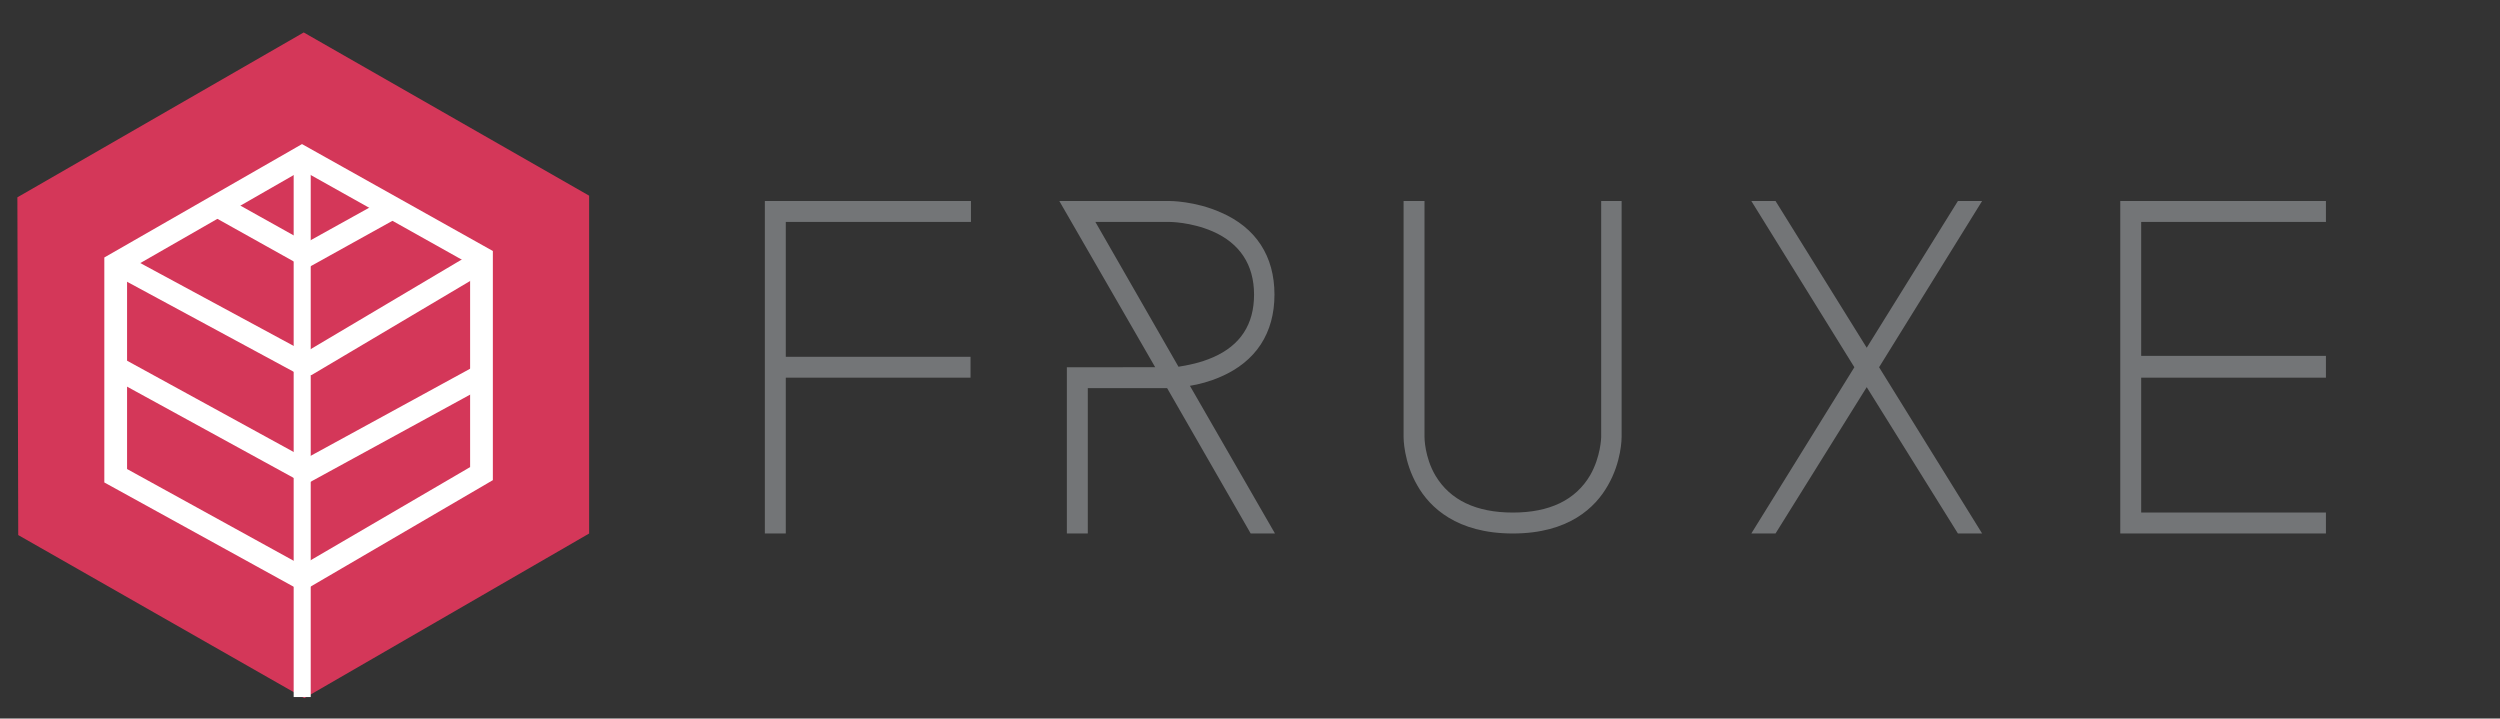 <?xml version="1.0" encoding="UTF-8" standalone="no"?>
<svg
   xmlns:dc="http://purl.org/dc/elements/1.1/"
   xmlns:cc="http://creativecommons.org/ns#"
   xmlns:rdf="http://www.w3.org/1999/02/22-rdf-syntax-ns#"
   xmlns:svg="http://www.w3.org/2000/svg"
   xmlns="http://www.w3.org/2000/svg"
   xmlns:xlink="http://www.w3.org/1999/xlink"
   xmlns:sodipodi="http://sodipodi.sourceforge.net/DTD/sodipodi-0.dtd"
   xmlns:inkscape="http://www.inkscape.org/namespaces/inkscape"
   width="167"
   height="48"
   viewBox="0 0 133.6 38.4"
   version="1.1"
   id="svg2"
   inkscape:version="0.92.3 (2405546, 2018-03-11)"
   sodipodi:docname="logo-wordmark-sm.svg">
  <rect x="0" y="0" width="133.6" height="38.4" fill="#333333" stroke="none"/>
  <sodipodi:namedview
     pagecolor="#ffffff"
     bordercolor="#666666"
     borderopacity="1"
     objecttolerance="10"
     gridtolerance="10"
     guidetolerance="10"
     inkscape:pageopacity="0"
     inkscape:pageshadow="2"
     inkscape:window-width="752"
     inkscape:window-height="417"
     id="namedview83"
     showgrid="false"
     inkscape:zoom="3.8072789"
     inkscape:cx="35.111503"
     inkscape:cy="16.233482"
     inkscape:window-x="475"
     inkscape:window-y="114"
     inkscape:window-maximized="0"
     inkscape:current-layer="g881"
     units="px" />
  <defs
     id="defs4">
    <g
       id="g6">
      <symbol
         overflow="visible"
         id="glyph0-0"
         style="overflow:visible">
        <path
           style="stroke:none"
           d=""
           id="path9"
           inkscape:connector-curvature="0" />
      </symbol>
      <symbol
         overflow="visible"
         id="glyph0-1"
         style="overflow:visible">
        <path
           style="stroke:none"
           d="m 48.469,-57.922 0,-3.891 -38.312,0 0,61.812 3.891,0 0,-28.969 34.344,0 0,-3.875 -34.344,0 0,-25.078 z m 0,0"
           id="path12"
           inkscape:connector-curvature="0" />
      </symbol>
      <symbol
         overflow="visible"
         id="glyph0-2"
         style="overflow:visible">
        <path
           style="stroke:none"
           d="M 47.688,0 31.875,-27.453 c 1.672,-0.266 3.703,-0.797 5.734,-1.688 6.547,-2.828 9.984,-8.125 9.984,-15.266 0,-7.156 -3.438,-12.453 -9.984,-15.281 -4.766,-2.125 -9.438,-2.125 -9.625,-2.125 l -20.391,0 17.828,30.906 L 9,-30.906 9,0 l 3.891,0 0,-27.016 14.75,0 L 43.172,0 Z m -33.391,-57.922 13.688,0 c 0.094,0 4.062,0 8.125,1.766 5.031,2.203 7.688,6.188 7.688,11.75 0,5.562 -2.562,9.438 -7.594,11.641 C 33.812,-31.703 31.344,-31.25 29.75,-31 Z m 0,0"
           id="path15"
           inkscape:connector-curvature="0" />
      </symbol>
      <symbol
         overflow="visible"
         id="glyph0-3"
         style="overflow:visible">
        <path
           style="stroke:none"
           d="m 29.312,0 c 10.422,0 15.359,-4.859 17.656,-8.922 2.562,-4.406 2.562,-8.828 2.562,-9 l 0,-43.891 -3.797,0 0,43.891 c 0,0.078 -0.078,3.625 -2.031,7.062 -2.734,4.672 -7.594,6.969 -14.391,6.969 -6.797,0 -11.656,-2.297 -14.391,-6.875 -2.031,-3.453 -2.031,-7.078 -2.031,-7.156 l 0,-43.891 -3.891,0 0,43.891 c 0,0.172 0,4.594 2.562,9 C 13.859,-4.859 18.891,0 29.312,0 Z m 0,0"
           id="path18"
           inkscape:connector-curvature="0" />
      </symbol>
      <symbol
         overflow="visible"
         id="glyph0-4"
         style="overflow:visible">
        <path
           style="stroke:none"
           d="m 6.453,0 4.5,0 L 27.906,-27.203 44.859,0 l 4.5,0 -19.156,-30.906 19.156,-30.906 -4.5,0 -16.953,27.281 -16.953,-27.281 -4.5,0 19.156,30.906 z m 0,0"
           id="path21"
           inkscape:connector-curvature="0" />
      </symbol>
      <symbol
         overflow="visible"
         id="glyph0-5"
         style="overflow:visible">
        <path
           style="stroke:none"
           d="m 48.734,-57.922 0,-3.891 -38.234,0 0,61.812 38.234,0 0,-3.891 -34.344,0 0,-25.078 34.344,0 0,-4.047 -34.344,0 0,-24.906 z m 0,0"
           id="path24"
           inkscape:connector-curvature="0" />
      </symbol>
    </g>
    <clipPath
       id="clip1">
      <path
         d="m 407,194 192,0 0,168.23 -192,0 z m 0,0"
         id="path27"
         inkscape:connector-curvature="0" />
    </clipPath>
    <clipPath
       id="clip2">
      <path
         d="m 425,217 154,0 0,145.23 -154,0 z m 0,0"
         id="path30"
         inkscape:connector-curvature="0" />
    </clipPath>
    <clipPath
       id="clip3">
      <path
         d="m 420,224 113,0 0,138.23 -113,0 z m 0,0"
         id="path33"
         inkscape:connector-curvature="0" />
    </clipPath>
    <clipPath
       id="clip4">
      <path
         d="m 439,289 128,0 0,73.23 -128,0 z m 0,0"
         id="path36"
         inkscape:connector-curvature="0" />
    </clipPath>
    <clipPath
       id="clip2-7">
      <path
         d="m 425,217 154,0 0,145.23 -154,0 z m 0,0"
         id="path30-5"
         inkscape:connector-curvature="0" />
    </clipPath>
    <clipPath
       id="clip3-3">
      <path
         d="m 420,224 113,0 0,138.23 -113,0 z m 0,0"
         id="path33-5"
         inkscape:connector-curvature="0" />
    </clipPath>
    <clipPath
       id="clip4-6">
      <path
         d="m 439,289 128,0 0,73.23 -128,0 z m 0,0"
         id="path36-2"
         inkscape:connector-curvature="0" />
    </clipPath>
  </defs>
  <g
     id="surface469"
     transform="translate(-206.303,-441.717)">
    <g
       id="g6033"
       transform="matrix(0.265,0,0,0.265,173.994,352.566)">
      <g
         id="g881"
         transform="matrix(1.433,0,0,1.433,-177.761,-176.726)">
        <g
           style="fill:#737577;fill-opacity:1"
           id="g39"
           transform="matrix(0.757,0,0,0.757,-121.711,183.437)">
          <use
             xlink:href="#glyph0-1"
             x="569.07"
             y="329.894"
             id="use41"
             width="100%"
             height="100%"
             style="fill:#737577;fill-opacity:1" />
        </g>
        <g
           style="fill:#737577;fill-opacity:1"
           id="g43"
           transform="matrix(0.757,0,0,0.757,-121.711,183.437)">
          <use
             xlink:href="#glyph0-2"
             x="626.37"
             y="329.894"
             id="use45"
             width="100%"
             height="100%"
             style="fill:#737577;fill-opacity:1" />
        </g>
        <g
           style="fill:#737577;fill-opacity:1"
           id="g47"
           transform="matrix(0.757,0,0,0.757,-121.711,183.437)">
          <use
             xlink:href="#glyph0-3"
             x="688.968"
             y="329.894"
             id="use49"
             width="100%"
             height="100%"
             style="fill:#737577;fill-opacity:1" />
        </g>
        <g
           style="fill:#737577;fill-opacity:1"
           id="g51"
           transform="matrix(0.757,0,0,0.757,-121.711,183.437)">
          <use
             xlink:href="#glyph0-4"
             x="756.157"
             y="329.894"
             id="use53"
             width="100%"
             height="100%"
             style="fill:#737577;fill-opacity:1" />
        </g>
        <g
           style="fill:#737577;fill-opacity:1"
           id="g55"
           transform="matrix(0.757,0,0,0.757,-121.711,183.437)">
          <use
             xlink:href="#glyph0-5"
             x="820.697"
             y="329.894"
             id="use57"
             width="100%"
             height="100%"
             style="fill:#737577;fill-opacity:1" />
        </g>
        <path
           inkscape:connector-curvature="0"
           id="path61"
           d="m 251.871,362.658 -40.296,23.201 0.121,47.529 40.255,22.953 40.083,-23.169 v -47.544 z m 0,0"
           style="clip-rule:nonzero;fill:#d43759;fill-opacity:1;stroke:none;stroke-width:3.2;stroke-linecap:butt;stroke-linejoin:miter;stroke-miterlimit:10;stroke-dasharray:none;stroke-opacity:1" />
        <g
           clip-path="url(#clip2-7)"
           id="g63"
           style="clip-rule:nonzero;fill:none;fill-opacity:1"
           transform="matrix(0.757,0,0,0.757,-128.978,183.437)">
          <path
             style="fill:none;fill-opacity:1;stroke:#ffffff;stroke-width:42.271;stroke-linecap:butt;stroke-linejoin:miter;stroke-miterlimit:10;stroke-dasharray:none;stroke-opacity:1"
             d="M 5027.969,1022.964 4681.484,824.214 V 430.698 l 346.484,-190.82 333.516,194.766 v 401.484 z m 0,0"
             transform="matrix(0.1,0,0,-0.1,0,362.23)"
             id="path65"
             inkscape:connector-curvature="0" />
        </g>
        <path
           style="fill:none;stroke:#ffffff;stroke-width:3.2;stroke-linecap:butt;stroke-linejoin:miter;stroke-miterlimit:10;stroke-dasharray:none;stroke-opacity:1"
           d="m 239.939,387.175 12.313,6.878 12.39,-6.878"
           id="path67"
           inkscape:connector-curvature="0" />
        <path
           style="fill:none;fill-opacity:1;stroke:#ffffff;stroke-width:3.2;stroke-linecap:butt;stroke-linejoin:miter;stroke-miterlimit:10;stroke-dasharray:none;stroke-opacity:1"
           d="m 225.775,410.001 26.368,14.445 24.99,-13.652"
           id="path69"
           inkscape:connector-curvature="0"
           sodipodi:nodetypes="ccc" />
        <path
           style="fill:none;fill-opacity:1;stroke:#ffffff;stroke-width:3.2;stroke-linecap:butt;stroke-linejoin:bevel;stroke-miterlimit:10;stroke-dasharray:none;stroke-opacity:1"
           d="m 225.775,395.257 26.368,14.244 24.196,-14.353"
           id="path71"
           inkscape:connector-curvature="0"
           sodipodi:nodetypes="ccc" />
        <g
           clip-path="url(#clip3-3)"
           id="g73"
           style="clip-rule:nonzero;fill:#000000"
           transform="matrix(0.757,0,0,0.757,-128.978,183.437)" />
        <g
           clip-path="url(#clip4-6)"
           id="g79"
           style="clip-rule:nonzero;fill:#000000"
           transform="matrix(0.757,0,0,0.757,-128.978,183.437)" />
        <path
           style="fill:#000000;fill-rule:evenodd;stroke:#ffffff;stroke-width:2.4;stroke-linecap:butt;stroke-linejoin:miter;stroke-miterlimit:4;stroke-dasharray:none;stroke-opacity:1"
           d="M 251.655,456.183 V 379.961"
           id="path5163"
           inkscape:connector-curvature="0" />
      </g>
    </g>
  </g>
</svg>
